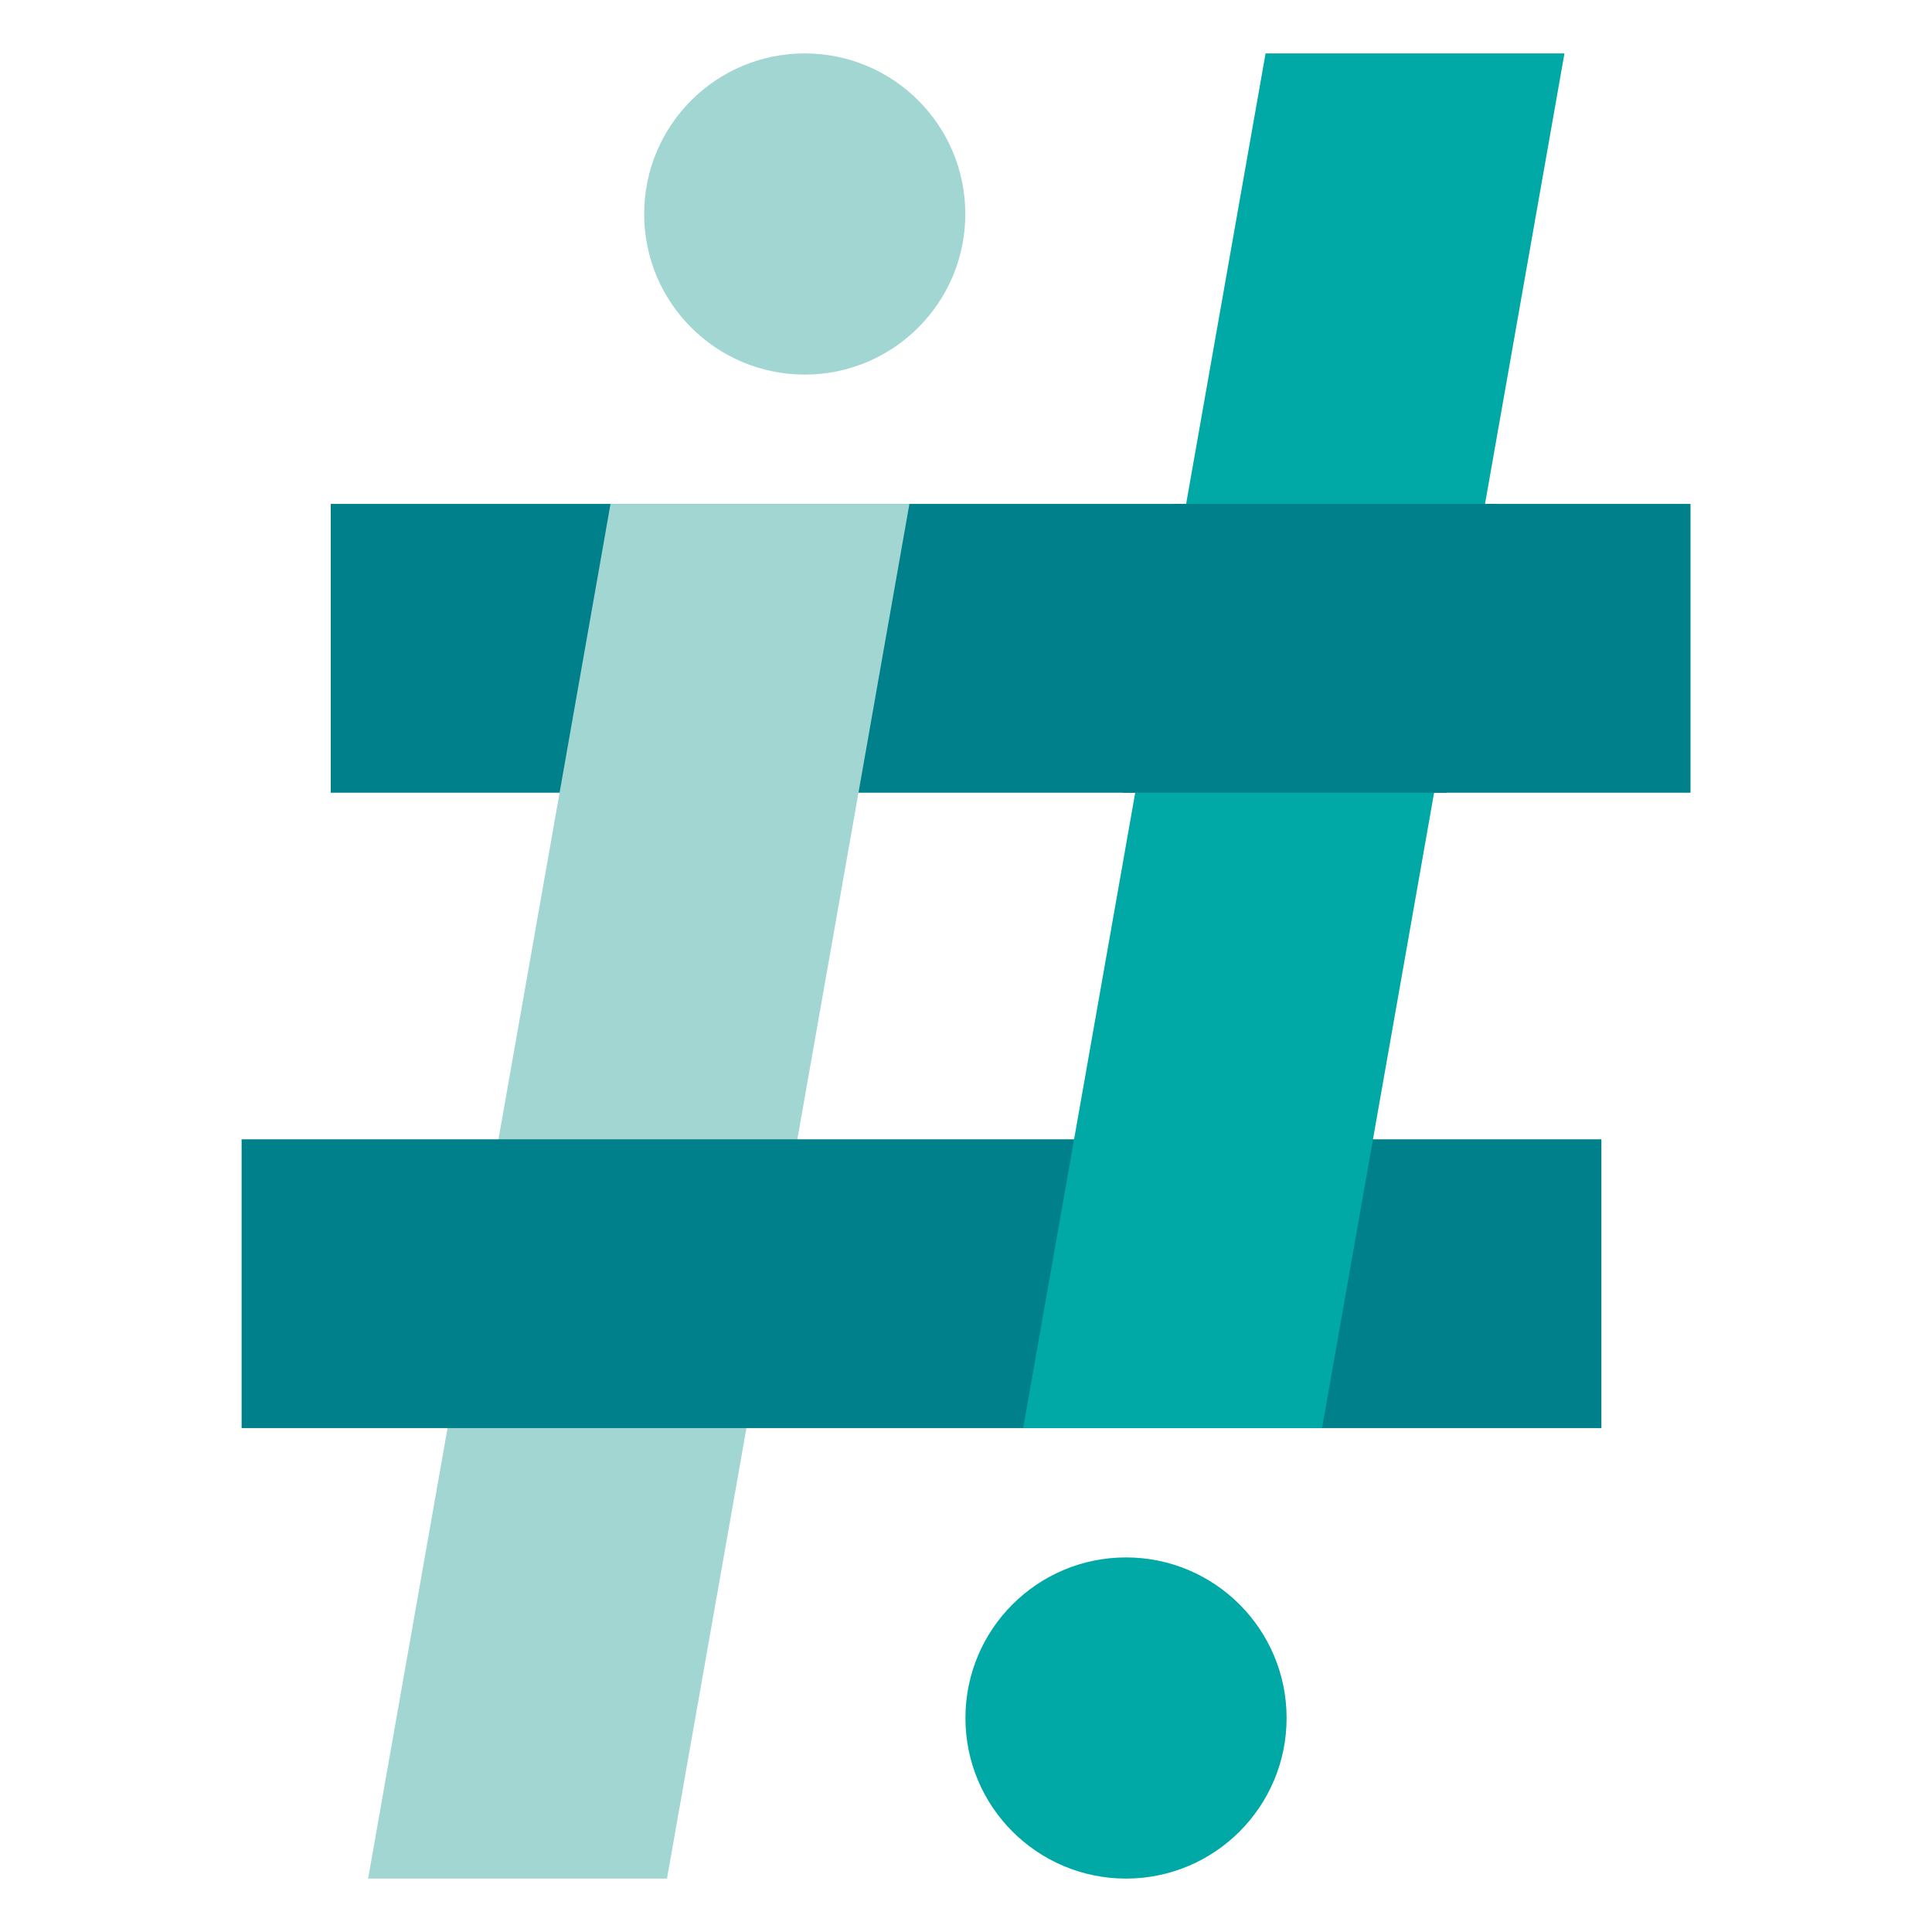 <?xml version="1.0" encoding="UTF-8"?><svg xmlns="http://www.w3.org/2000/svg" width="170" height="170" viewBox="0 0 170 170"><defs><style>.cls-1{fill:#00a8a6;}.cls-2{fill:#00808a;}.cls-3{fill:#a2d6d3;}.cls-4{fill:#fff;opacity:0;}</style></defs><g id="_レイヤー_3"><rect class="cls-4" x="0" width="170" height="170"/></g><g id="_レイヤー_4"><g><circle class="cls-1" cx="99.08" cy="151.17" r="14.13"/><circle class="cls-3" cx="70.81" cy="18.83" r="14.13"/><polygon class="cls-1" points="126.18 69.75 130.66 44.34 104.37 44.34 99.89 69.75 126.18 69.75"/><polygon class="cls-1" points="126.18 69.75 130.66 44.34 104.37 44.34 99.89 69.75 126.18 69.75"/><polygon class="cls-1" points="90.03 125.66 116.33 125.66 120.81 100.25 94.51 100.25 90.03 125.66"/><rect class="cls-2" x="29.1" y="44.34" width="119.65" height="25.41"/><polygon class="cls-3" points="58.69 165.3 32.39 165.3 53.72 44.34 80.02 44.34 58.69 165.3"/><rect class="cls-2" x="21.26" y="100.25" width="119.65" height="25.41"/><polygon class="cls-1" points="116.33 125.66 90.03 125.66 111.36 4.7 137.66 4.7 116.33 125.66"/><polygon class="cls-2" points="127.3 69.75 131.78 44.34 103.25 44.34 98.77 69.75 127.3 69.75"/></g></g></svg>